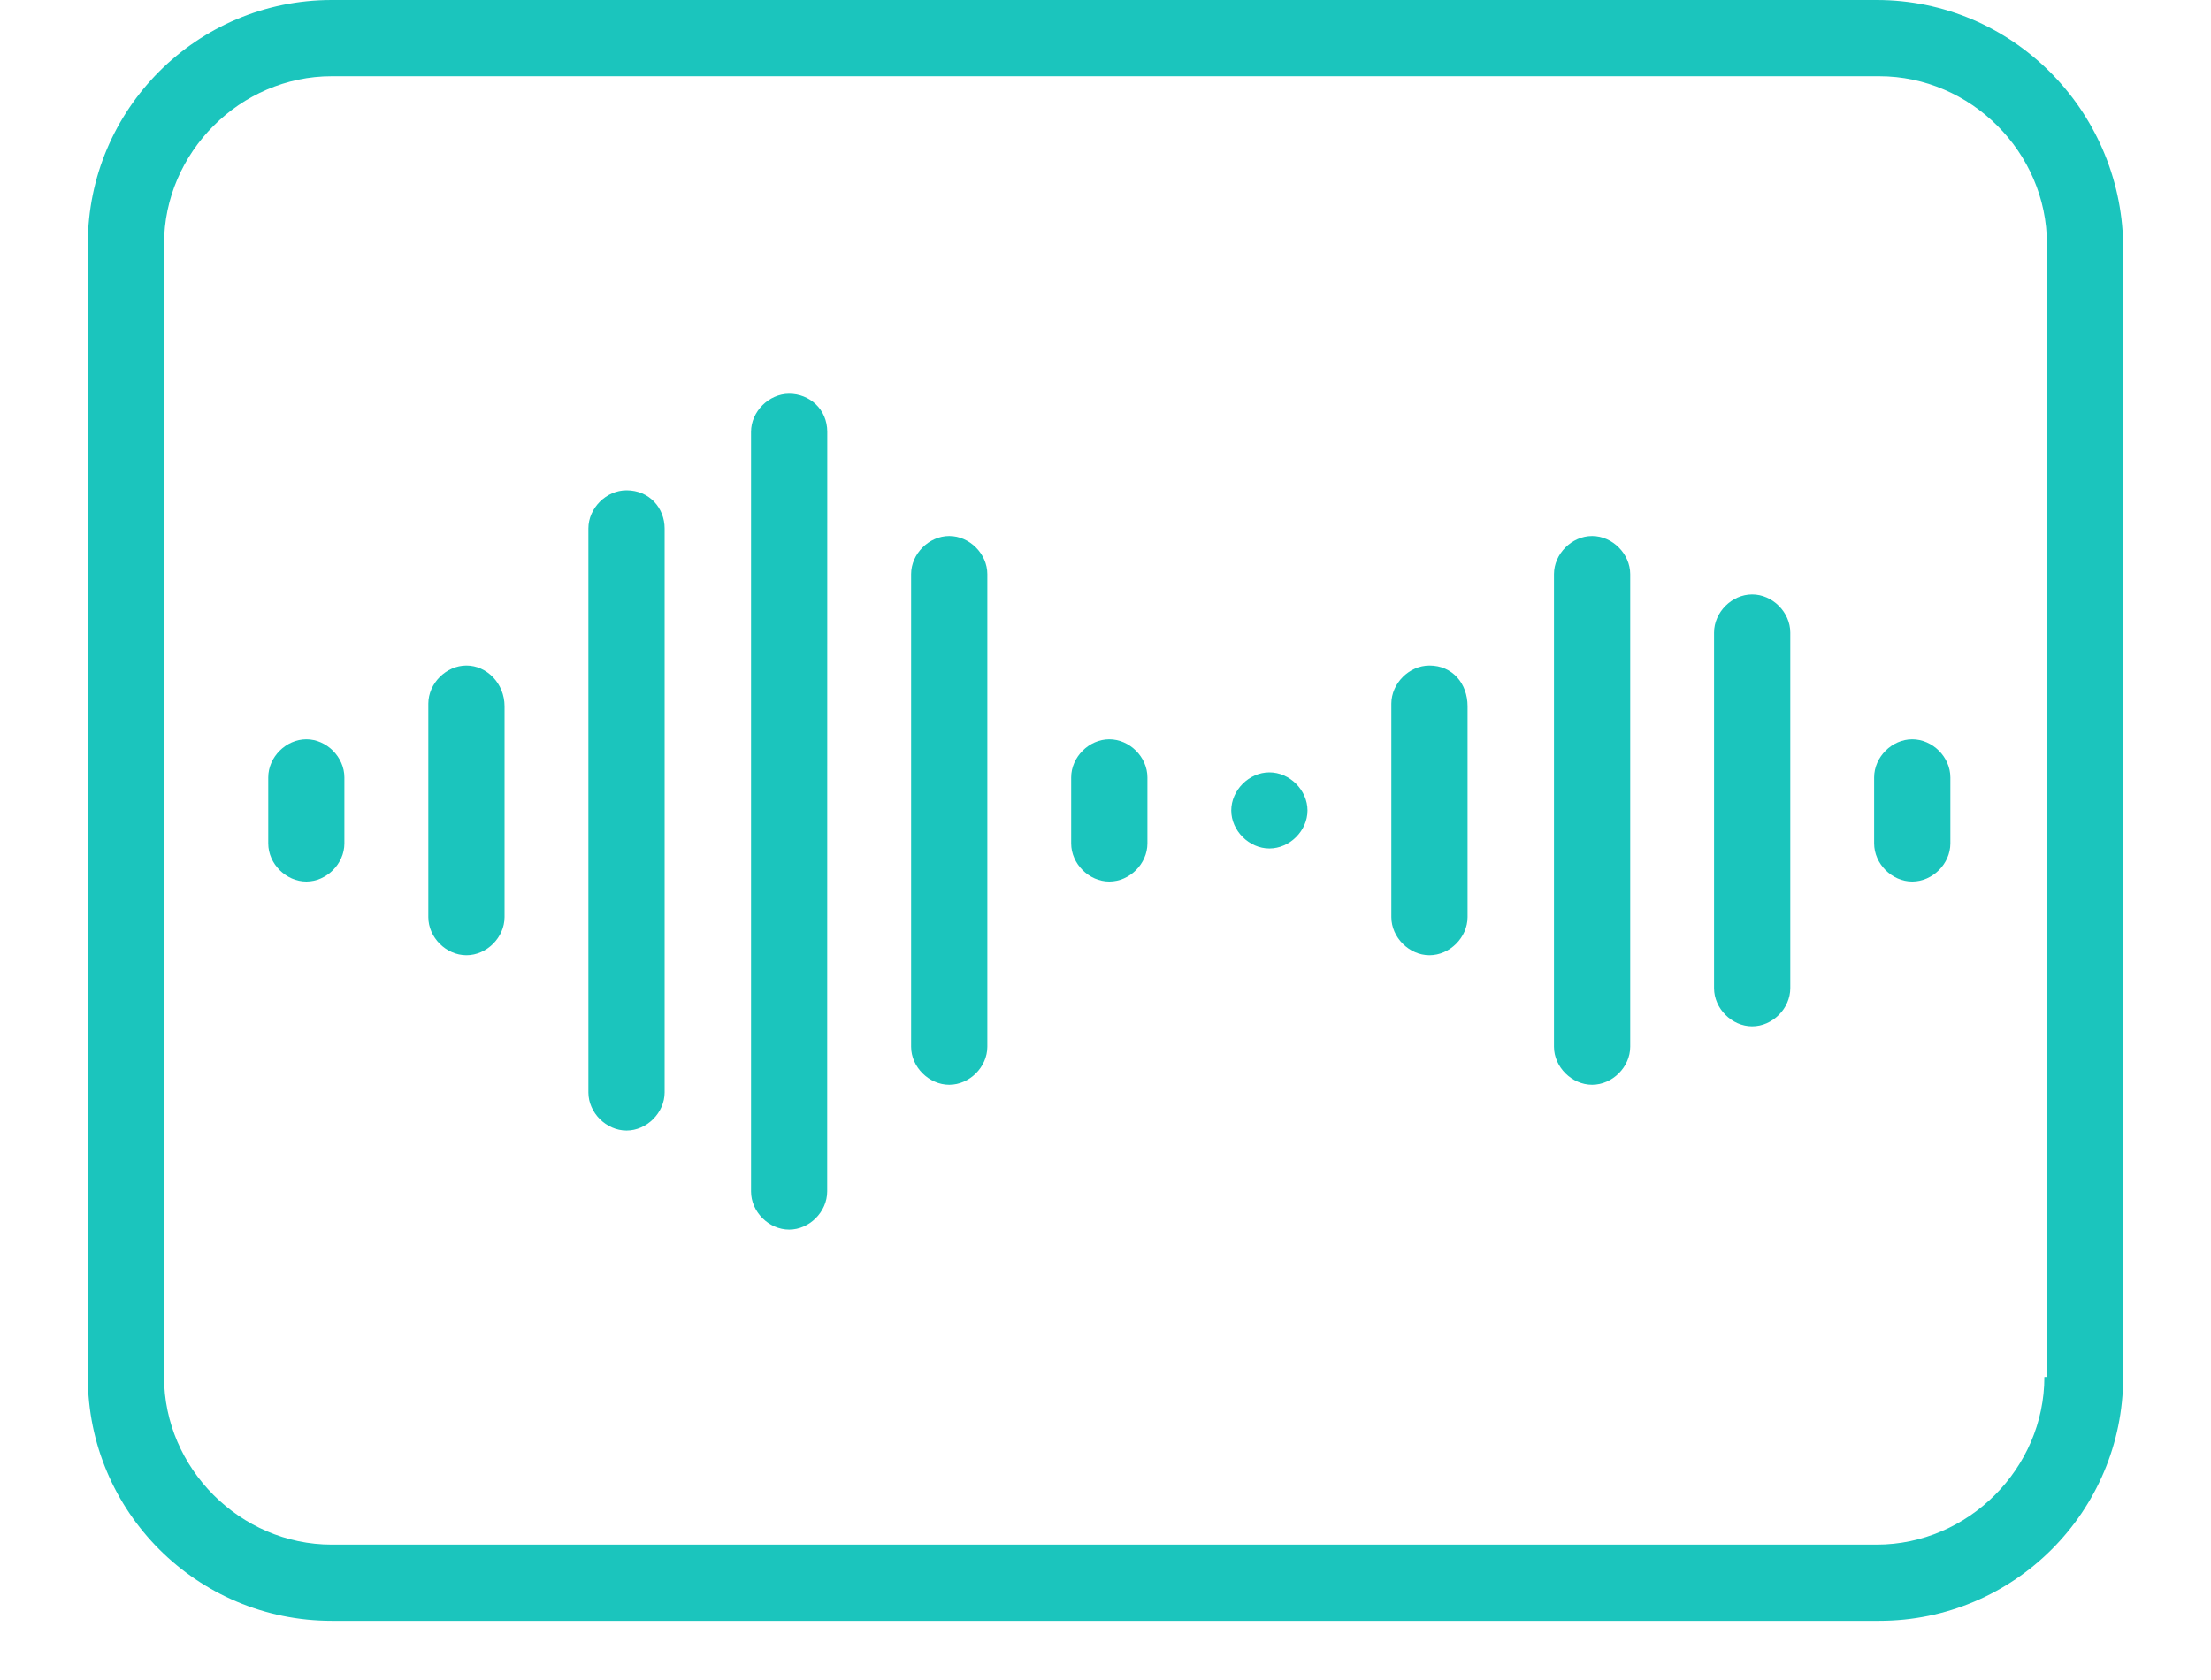 <svg width="25" height="19" viewBox="0 0 25 19" fill="none" xmlns="http://www.w3.org/2000/svg">
<path d="M21.22 0H3.751C2.228 0 0.993 1.235 0.993 2.758V15.573C0.993 17.095 2.228 18.331 3.751 18.331H21.249C22.771 18.331 24.007 17.096 24.007 15.573L24.007 2.758C23.978 1.236 22.743 0 21.22 0H21.22ZM23.116 15.572C23.116 16.607 22.254 17.469 21.22 17.469H3.751C2.717 17.469 1.855 16.607 1.855 15.572V2.758C1.855 1.724 2.717 0.862 3.751 0.862H21.249C22.283 0.862 23.145 1.724 23.145 2.758V15.572H23.116Z" fill="#1BC5BD"/>
<path d="M3.464 8.361C3.234 8.361 3.033 8.562 3.033 8.792V9.539C3.033 9.769 3.234 9.97 3.464 9.97C3.693 9.97 3.894 9.769 3.894 9.539V8.792C3.894 8.562 3.693 8.361 3.464 8.361Z" fill="#1BC5BD"/>
<path d="M12.543 8.361C12.313 8.361 12.112 8.562 12.112 8.792V9.539C12.112 9.769 12.313 9.97 12.543 9.97C12.773 9.97 12.974 9.769 12.974 9.539V8.792C12.974 8.562 12.773 8.361 12.543 8.361Z" fill="#1BC5BD"/>
<path d="M21.622 8.361C21.392 8.361 21.191 8.562 21.191 8.792V9.539C21.191 9.769 21.392 9.97 21.622 9.97C21.852 9.97 22.053 9.769 22.053 9.539V8.792C22.053 8.562 21.852 8.361 21.622 8.361Z" fill="#1BC5BD"/>
<path d="M14.353 8.735C14.123 8.735 13.922 8.936 13.922 9.166C13.922 9.395 14.124 9.596 14.353 9.596C14.583 9.596 14.784 9.395 14.784 9.166C14.784 8.936 14.583 8.735 14.353 8.735Z" fill="#1BC5BD"/>
<path d="M5.274 7.527C5.044 7.527 4.843 7.729 4.843 7.958L4.843 10.372C4.843 10.602 5.044 10.803 5.274 10.803C5.504 10.803 5.705 10.601 5.705 10.372V7.987C5.705 7.729 5.504 7.527 5.274 7.527Z" fill="#1BC5BD"/>
<path d="M16.163 7.527C15.933 7.527 15.732 7.729 15.732 7.958V10.372C15.732 10.602 15.934 10.803 16.163 10.803C16.393 10.803 16.594 10.601 16.594 10.372V7.987C16.594 7.729 16.422 7.527 16.163 7.527Z" fill="#1BC5BD"/>
<path d="M10.733 6.062C10.503 6.062 10.302 6.264 10.302 6.493V11.838C10.302 12.067 10.504 12.268 10.733 12.268C10.963 12.268 11.164 12.067 11.164 11.838V6.493C11.164 6.264 10.963 6.062 10.733 6.062Z" fill="#1BC5BD"/>
<path d="M18.002 6.062C17.772 6.062 17.571 6.264 17.571 6.493V11.838C17.571 12.067 17.773 12.268 18.002 12.268C18.232 12.268 18.433 12.067 18.433 11.838L18.433 6.493C18.433 6.264 18.232 6.062 18.002 6.062Z" fill="#1BC5BD"/>
<path d="M7.084 5.545C6.854 5.545 6.653 5.747 6.653 5.976V12.355C6.653 12.585 6.855 12.786 7.084 12.786C7.314 12.786 7.515 12.584 7.515 12.355L7.515 5.976C7.515 5.746 7.343 5.545 7.084 5.545Z" fill="#1BC5BD"/>
<path d="M8.923 4.453C8.693 4.453 8.492 4.655 8.492 4.884V13.475C8.492 13.705 8.693 13.906 8.923 13.906C9.152 13.906 9.353 13.705 9.353 13.475L9.354 4.884C9.354 4.626 9.152 4.453 8.923 4.453Z" fill="#1BC5BD"/>
<path d="M19.812 6.723C19.582 6.723 19.381 6.924 19.381 7.154V11.176C19.381 11.406 19.582 11.607 19.812 11.607C20.042 11.607 20.243 11.406 20.243 11.176V7.154C20.243 6.924 20.042 6.723 19.812 6.723Z" fill="#1BC5BD"/>
</svg>
